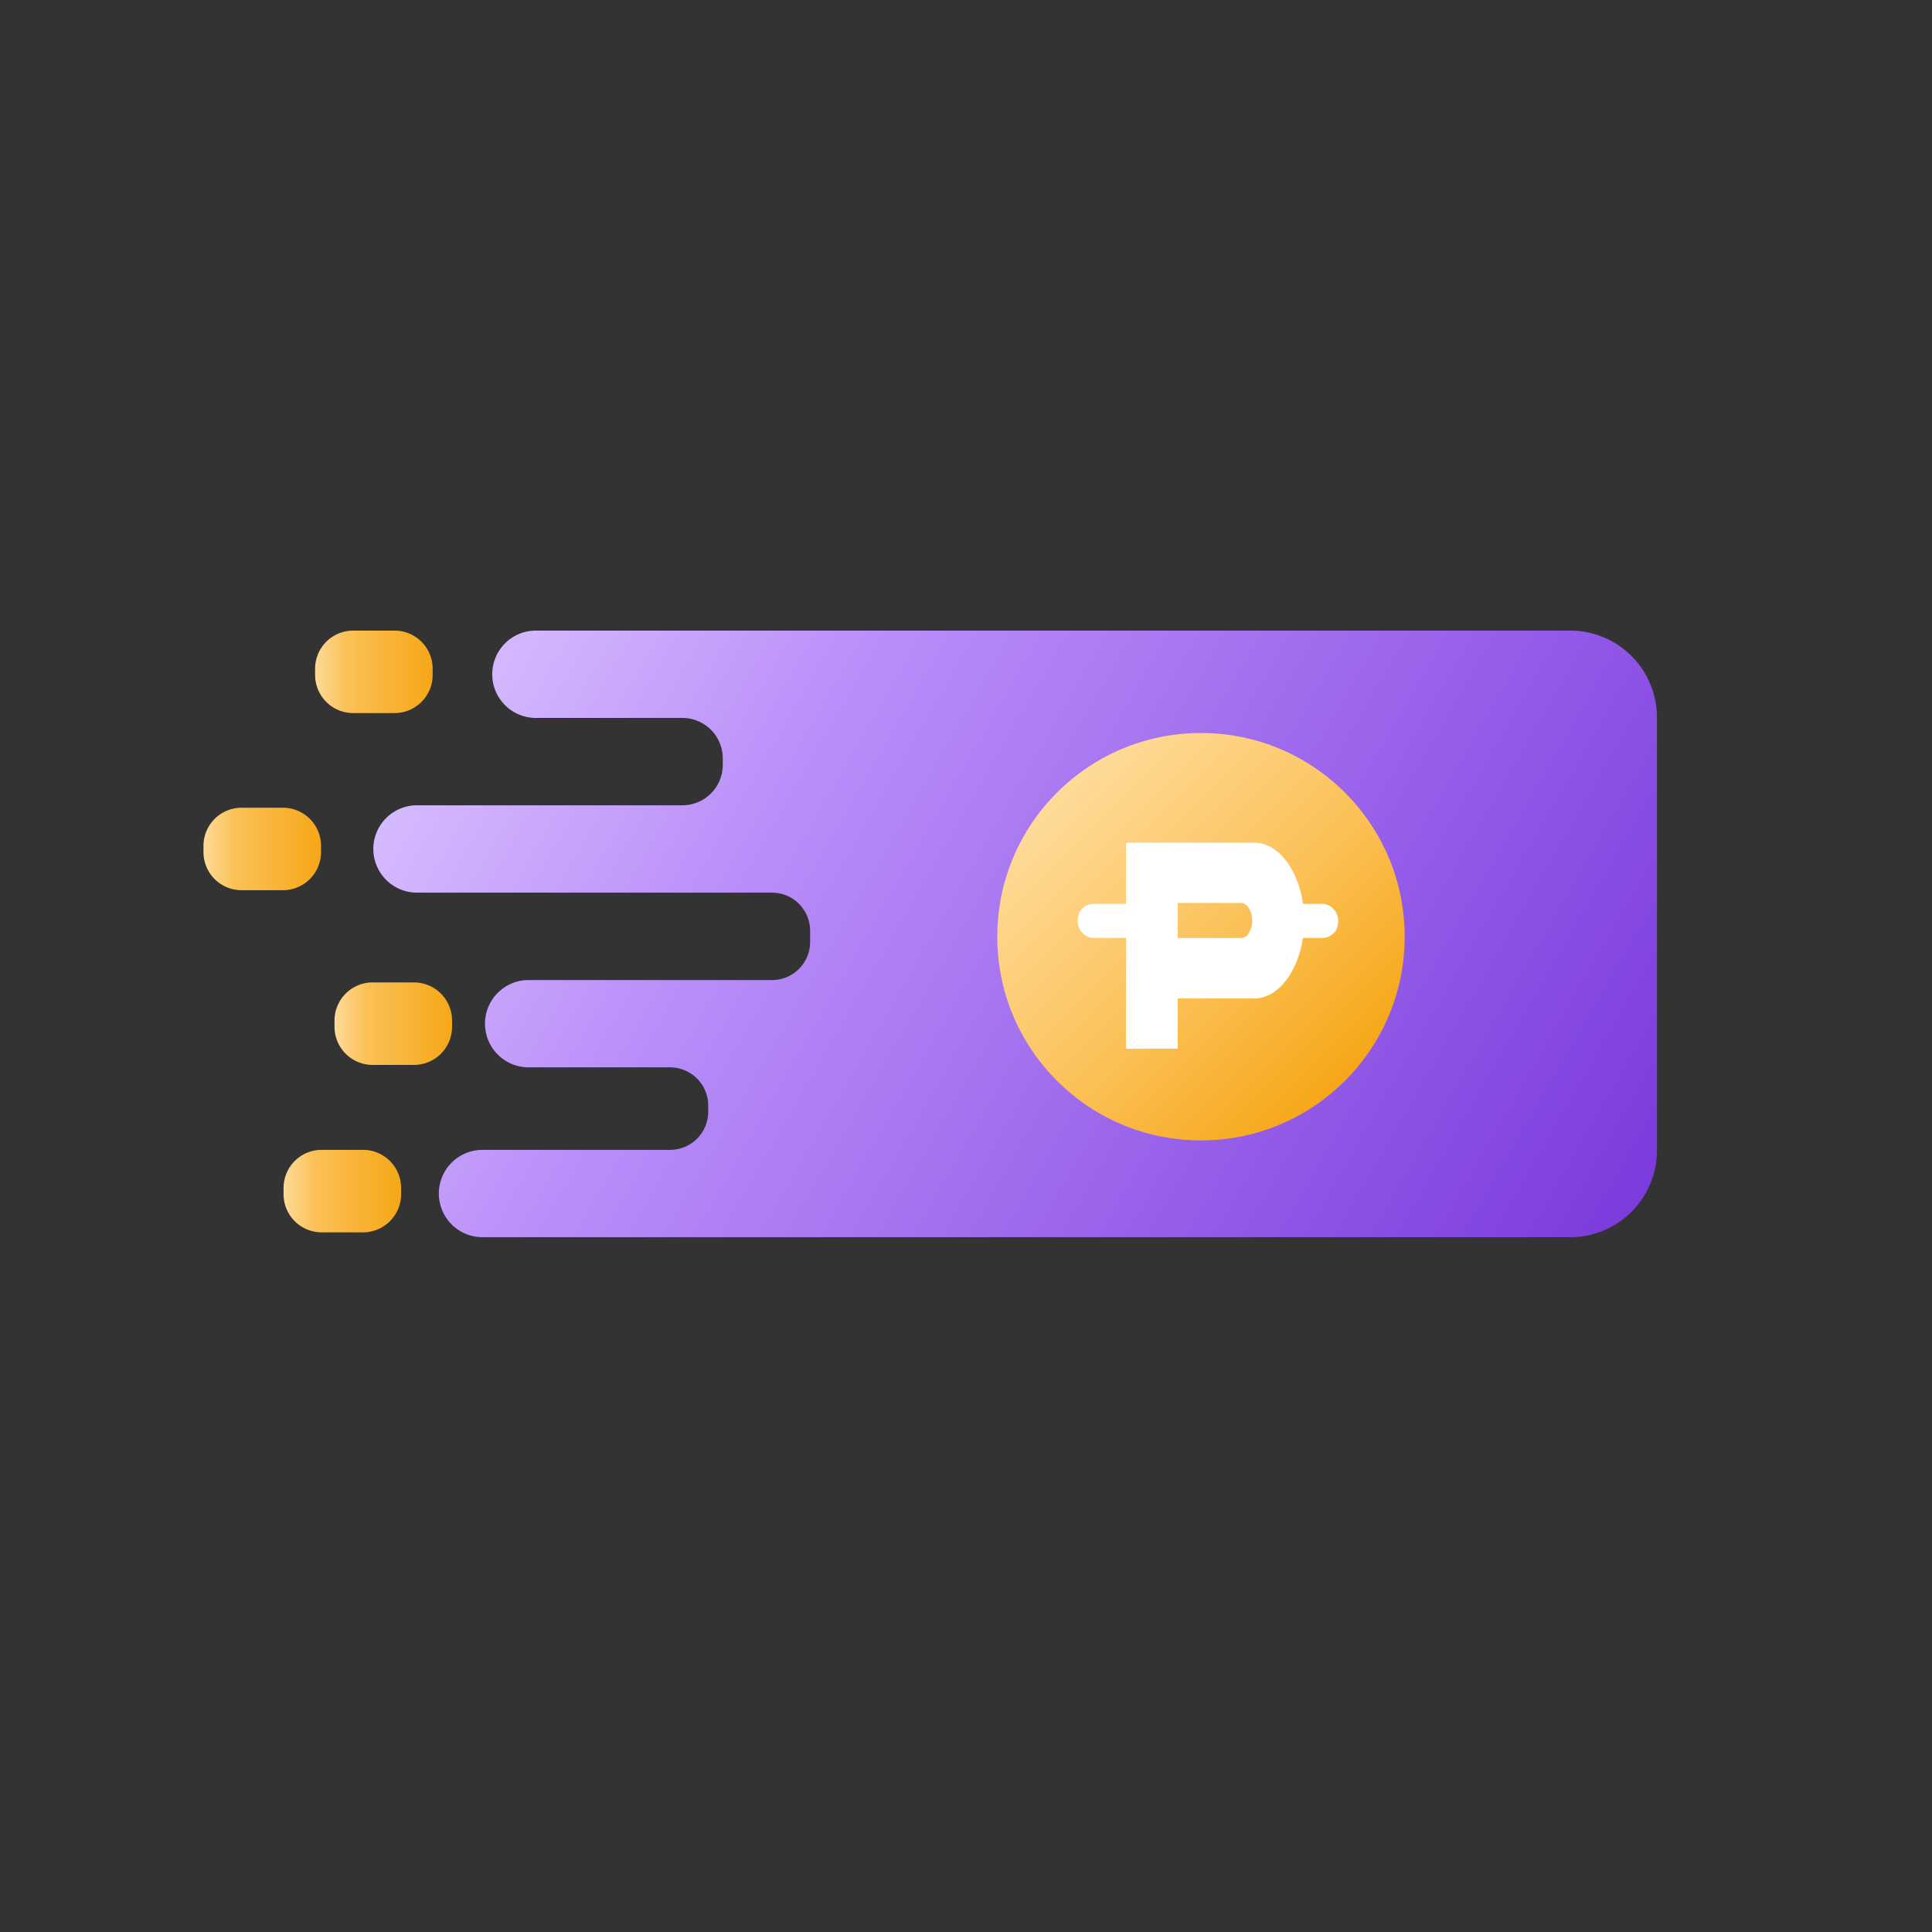 <svg xmlns="http://www.w3.org/2000/svg" xmlns:xlink="http://www.w3.org/1999/xlink" viewBox="0 0 864 864">
  <rect x="0" y="0" width="864" height="864" fill="#333333" stroke="none"/>
  <defs>
    <linearGradient id="linear-gradient" x1="221.918" y1="279.269" x2="717.582" y2="565.441" gradientUnits="userSpaceOnUse">
      <stop offset="0" stop-color="#d5bafe"/>
      <stop offset="0.264" stop-color="#b98ef9"/>
      <stop offset="1" stop-color="#7c3bdd"/>
    </linearGradient>
    <linearGradient id="linear-gradient-2" x1="126.81" y1="532.668" x2="179.379" y2="532.668" gradientUnits="userSpaceOnUse">
      <stop offset="0" stop-color="#fedb9a"/>
      <stop offset="0.264" stop-color="#fbc157"/>
      <stop offset="1" stop-color="#f6a717"/>
    </linearGradient>
    <linearGradient id="linear-gradient-3" x1="149.598" y1="457.793" x2="202.167" y2="457.793" xlink:href="#linear-gradient-2"/>
    <linearGradient id="linear-gradient-4" x1="91" y1="379.663" x2="143.569" y2="379.663" xlink:href="#linear-gradient-2"/>
    <linearGradient id="linear-gradient-5" x1="140.917" y1="300.447" x2="193.486" y2="300.447" xlink:href="#linear-gradient-2"/>
    <linearGradient id="linear-gradient-6" x1="472.662" y1="354.48" x2="601.499" y2="483.317" gradientUnits="userSpaceOnUse">
      <stop offset="0" stop-color="#fedb9a"/>
      <stop offset="0.553" stop-color="#fbc157"/>
      <stop offset="1" stop-color="#f6a717"/>
    </linearGradient>
  </defs>
  <title>ICONS</title>
  <g id="DIRECT_SEND" data-name="DIRECT SEND">
    <path d="M741,320.72V514.57a38.842,38.842,0,0,1-38.72,38.72H215.79a19.535,19.535,0,0,1,0-39.07h84.64V514.2A17.048,17.048,0,0,0,316.71,497.22v-2.89a17.048,17.048,0,0,0-16.28-16.98v-.02H236.41a19.532,19.532,0,0,1-1.14-39.03H345.29a17.05,17.05,0,0,0,17-17v-5.1a17.05,17.05,0,0,0-17-17H186.49a19.535,19.535,0,0,1,0-39.07H305.22a18.053,18.053,0,0,0,18-18v-3.06a18.053,18.053,0,0,0-18-18H239.66a19.535,19.535,0,0,1,0-39.07H702.28A38.841,38.841,0,0,1,741,320.72Z" style="fill: url(#linear-gradient)"/>
    <path d="M126.81,534.115V531.22a17.05,17.05,0,0,1,17-17h18.569a17.05,17.05,0,0,1,17,17v2.895a17.05,17.05,0,0,1-17,17H143.81A17.05,17.05,0,0,1,126.81,534.115Z" style="fill: url(#linear-gradient-2)"/>
    <path d="M149.598,459.24v-2.895a17.05,17.05,0,0,1,17-17H185.167a17.05,17.05,0,0,1,17,17V459.24a17.05,17.05,0,0,1-17,17H166.598A17.05,17.05,0,0,1,149.598,459.24Z" style="fill: url(#linear-gradient-3)"/>
    <path d="M91,381.11v-2.895a17.05,17.05,0,0,1,17-17h18.569a17.05,17.05,0,0,1,17,17V381.11a17.05,17.05,0,0,1-17,17H108A17.05,17.05,0,0,1,91,381.11Z" style="fill: url(#linear-gradient-4)"/>
    <path d="M140.917,301.895V299a17.05,17.05,0,0,1,17-17h18.569a17.05,17.05,0,0,1,17,17v2.895a17.05,17.05,0,0,1-17,17H157.917A17.05,17.05,0,0,1,140.917,301.895Z" style="fill: url(#linear-gradient-5)"/>
    <circle cx="537.081" cy="418.899" r="91.101" style="fill: url(#linear-gradient-6)"/>
    <g>
      <path d="M560.741,376.847c12.233-.205,22.611,15.772,22.434,34.832.177,18.994-10.201,35.106-22.434,34.832h-34.048V469H503.553V376.847Zm-5.785,42.65a4.207,4.207,0,0,0,3.533-2.264,10.022,10.022,0,0,0,1.502-5.555,9.71,9.71,0,0,0-1.502-5.553,4.147,4.147,0,0,0-3.533-2.331H526.693v15.703Z" style="fill: #fff"/>
      <rect x="482" y="404.212" width="30.462" height="15.231" rx="7" style="fill: #fff"/>
      <rect x="567.946" y="404.212" width="30.462" height="15.231" rx="7" style="fill: #fff"/>
    </g>
  </g>
</svg>
